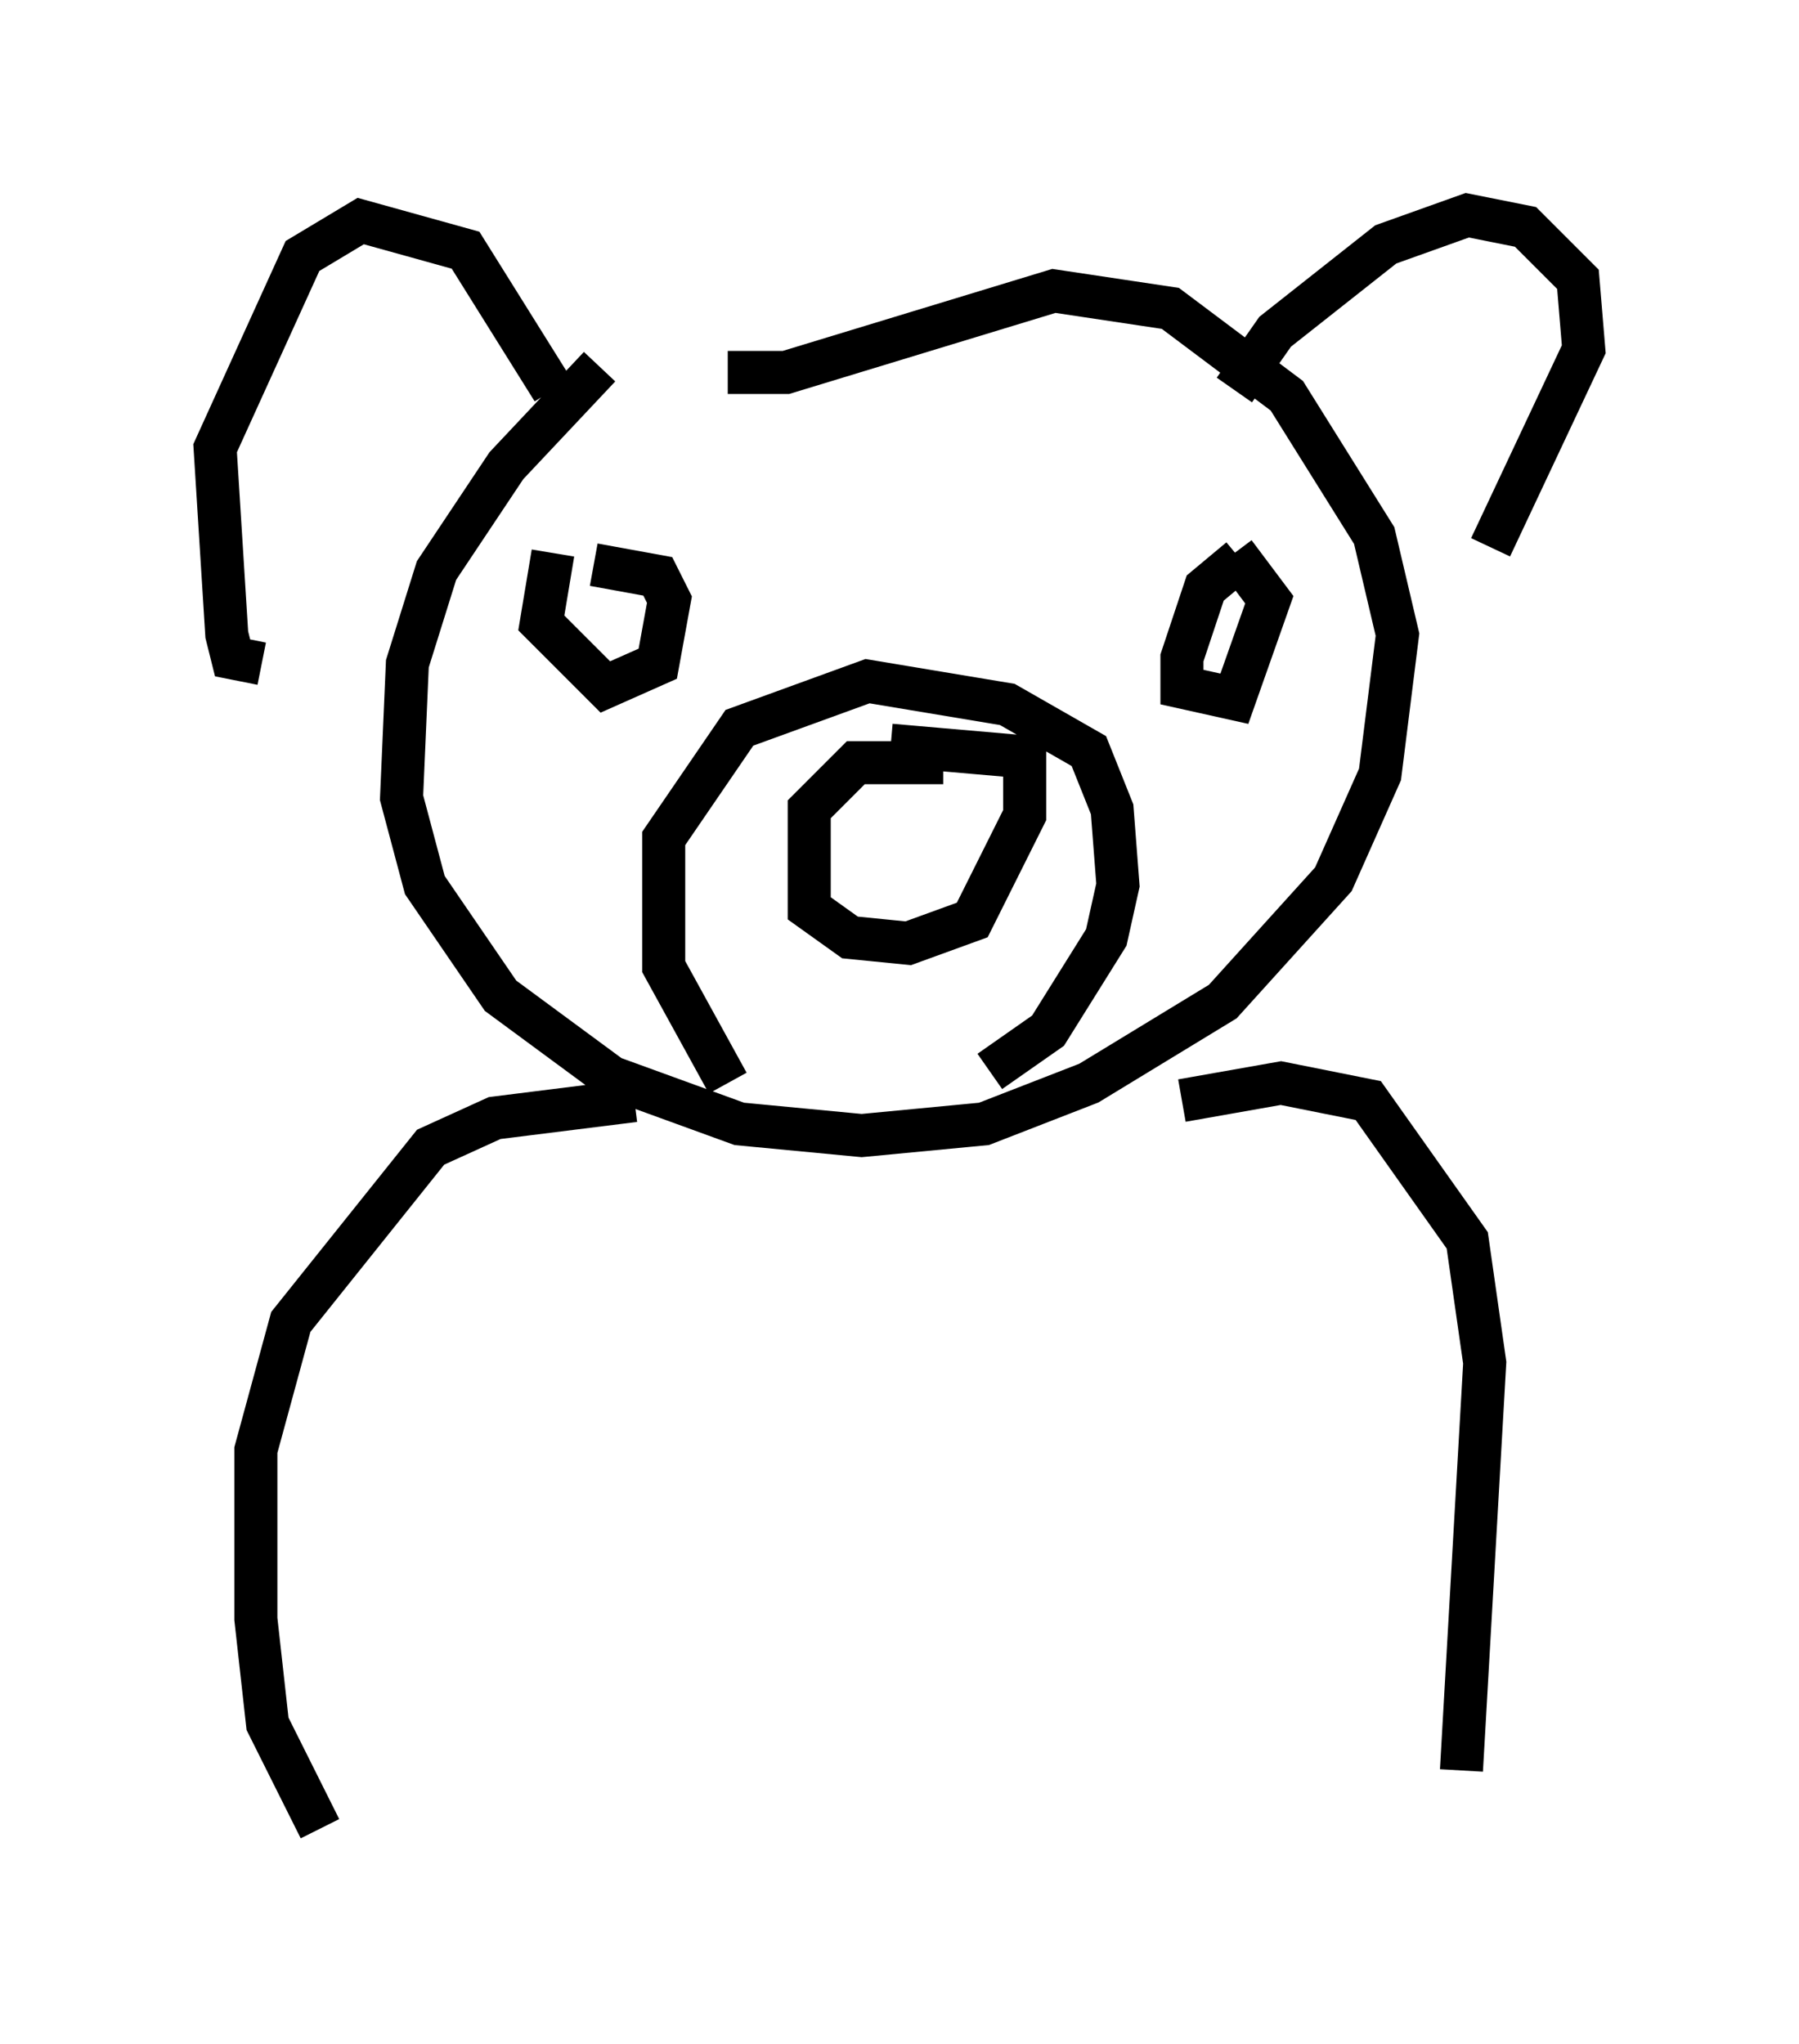 <?xml version="1.0" encoding="utf-8" ?>
<svg baseProfile="full" height="47.483" version="1.1" width="41.799" xmlns="http://www.w3.org/2000/svg" xmlns:ev="http://www.w3.org/2001/xml-events" xmlns:xlink="http://www.w3.org/1999/xlink"><defs /><rect fill="white" height="47.483" width="41.799" x="0" y="0" /><path d="M16.502, 7.165 m-2.571, 1.353 l-2.165, 2.3 -1.624, 2.436 l-0.677, 2.165 -0.135, 3.112 l0.541, 2.03 1.759, 2.571 l2.571, 1.894 2.977, 1.083 l2.842, 0.271 2.842, -0.271 l2.436, -0.947 3.112, -1.894 l2.571, -2.842 1.083, -2.436 l0.406, -3.248 -0.541, -2.3 l-2.03, -3.248 -2.706, -2.03 l-2.706, -0.406 -6.225, 1.894 l-1.353, 0.0 m0.0, 16.509 l-1.488, -2.706 0.0, -2.977 l1.759, -2.571 2.977, -1.083 l3.248, 0.541 1.894, 1.083 l0.541, 1.353 0.135, 1.759 l-0.271, 1.218 -1.353, 2.165 l-1.353, 0.947 m-1.083, -7.172 l-2.03, 0.0 -1.083, 1.083 l0.0, 2.3 0.947, 0.677 l1.353, 0.135 1.488, -0.541 l1.218, -2.436 0.0, -1.353 l-3.112, -0.271 m-7.848, -4.465 l-0.271, 1.624 1.488, 1.488 l1.218, -0.541 0.271, -1.488 l-0.271, -0.541 -1.488, -0.271 m15.02, -0.135 l-0.812, 0.677 -0.541, 1.624 l0.0, 0.677 1.218, 0.271 l0.812, -2.3 -0.812, -1.083 m0.0, -3.789 l0.947, -1.353 2.571, -2.03 l1.894, -0.677 1.353, 0.271 l1.218, 1.218 0.135, 1.624 l-2.165, 4.601 m-21.786, -3.654 l-2.03, -3.248 -2.436, -0.677 l-1.353, 0.812 -2.03, 4.465 l0.271, 4.33 0.135, 0.541 l0.677, 0.135 m8.66, 10.149 l-3.248, 0.406 -1.488, 0.677 l-3.248, 4.059 -0.812, 2.977 l0.0, 3.924 0.271, 2.436 l1.218, 2.436 m20.027, -16.915 l2.3, -0.406 2.03, 0.406 l2.3, 3.248 0.406, 2.842 l-0.541, 9.472 " fill="none" stroke="black" stroke-width="1" /></svg>